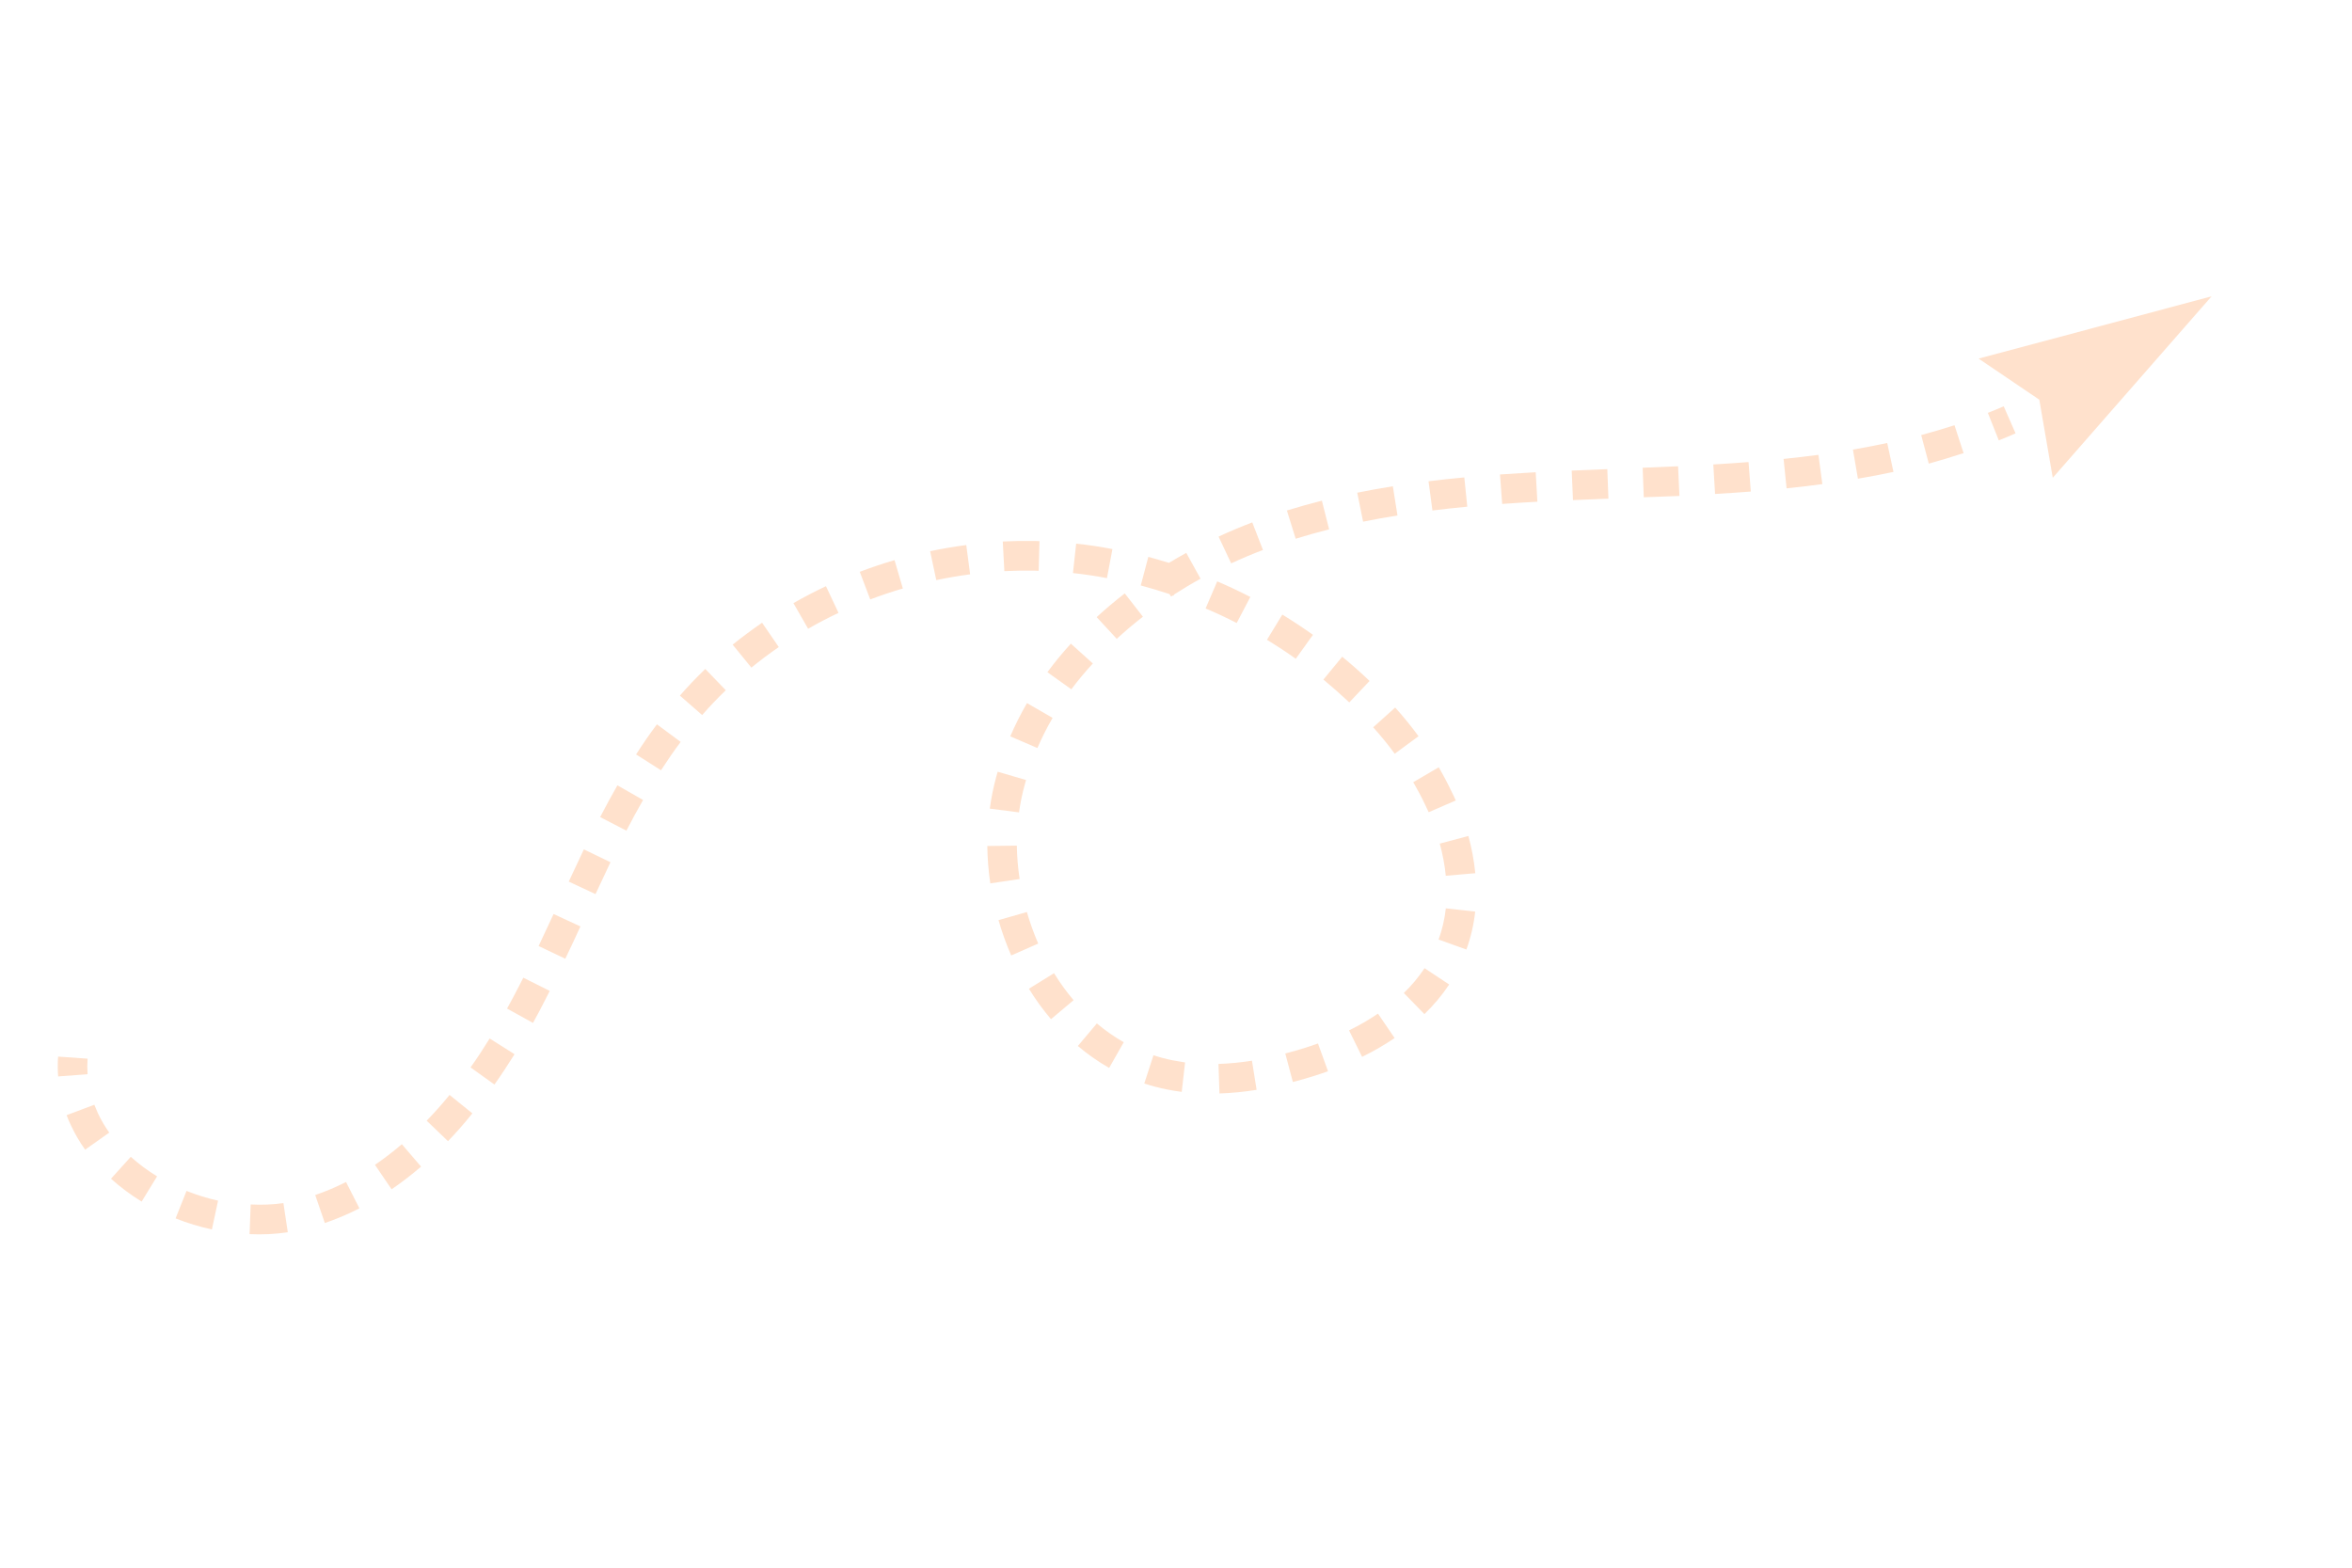 <svg width="309" height="206" viewBox="0 0 309 206" fill="none" xmlns="http://www.w3.org/2000/svg">
<g opacity="0.2" clip-path="url(#clip0_618_559)">
<path d="M11.505 141.161L7.637 141.447C7.573 140.58 7.571 139.71 7.631 138.843L11.507 139.113C11.459 139.795 11.458 140.479 11.505 141.161V141.161Z" fill="#FF6B00"/>
<path d="M178.948 138.875L177.235 135.395C178.552 134.751 179.822 134.015 181.037 133.193L183.222 136.405C181.858 137.328 180.429 138.153 178.948 138.875V138.875ZM174.471 140.767C173.159 141.238 171.821 141.653 170.459 142.018L169.853 142.18L168.857 138.432L169.422 138.281C170.709 137.936 171.96 137.547 173.153 137.116L174.471 140.767ZM187.146 133.271L184.432 130.484C185.455 129.5 186.368 128.407 187.154 127.225L190.393 129.367C189.445 130.784 188.347 132.095 187.118 133.276L187.146 133.271ZM165.092 143.208C163.477 143.472 161.847 143.631 160.211 143.687L160.081 139.807C161.554 139.754 163.023 139.611 164.48 139.379L165.092 143.208ZM155.251 143.475C154.588 143.388 153.927 143.285 153.281 143.152C152.284 142.953 151.299 142.694 150.333 142.376L151.539 138.665C152.354 138.934 153.184 139.152 154.025 139.321C154.581 139.427 155.147 139.522 155.694 139.609L155.251 143.475ZM192.694 124.788L189.001 123.458C189.478 122.135 189.796 120.76 189.95 119.362L193.807 119.787C193.623 121.491 193.235 123.166 192.65 124.778L192.694 124.788ZM145.72 140.329C144.263 139.497 142.886 138.534 141.605 137.45L144.104 134.481C145.203 135.411 146.385 136.238 147.635 136.952L145.72 140.329ZM193.862 114.739L189.944 115.079C189.8 113.65 189.535 112.236 189.151 110.852L192.912 109.849C193.352 111.447 193.656 113.079 193.819 114.728L193.862 114.739ZM138.077 133.926C137.011 132.667 136.041 131.329 135.175 129.925L138.476 127.881C139.244 129.124 140.101 130.31 141.042 131.428L138.077 133.926ZM191.261 105.182L187.695 106.729C187.544 106.409 187.4 106.101 187.24 105.762C186.773 104.771 186.239 103.765 185.67 102.783L189.019 100.824C189.651 101.907 190.233 103.013 190.749 104.112C190.919 104.438 191.087 104.796 191.243 105.16L191.261 105.182ZM136.407 123.986L132.85 125.552C132.192 124.042 131.634 122.491 131.179 120.909L134.911 119.844C135.316 121.247 135.809 122.623 136.388 123.964L136.407 123.986ZM183.236 99.043C182.358 97.846 181.402 96.678 180.405 95.568L183.294 92.974C184.383 94.176 185.407 95.434 186.364 96.744L183.236 99.043ZM46.223 159.271C45.068 159.815 43.883 160.295 42.675 160.71L41.413 157.033C42.8 156.556 44.153 155.984 45.461 155.32L47.219 158.779C46.904 158.943 46.575 159.105 46.223 159.271ZM257.971 59.54C256.498 60.026 254.957 60.483 253.401 60.923L252.401 57.169C253.891 56.767 255.367 56.333 256.777 55.877L257.971 59.54ZM51.447 156.277L49.261 153.065C50.486 152.225 51.665 151.32 52.793 150.353L55.32 153.297C54.089 154.359 52.8 155.352 51.459 156.271L51.447 156.277ZM37.811 161.925C36.149 162.17 34.467 162.252 32.789 162.171L32.932 158.27C34.369 158.349 35.81 158.29 37.235 158.093L37.811 161.925ZM248.76 62.01C247.256 62.334 245.688 62.635 244.089 62.904L243.433 59.08C244.978 58.813 246.491 58.523 247.938 58.21L248.76 62.01ZM133.944 115.507L130.103 116.079C129.863 114.452 129.731 112.81 129.709 111.166L133.589 111.119C133.613 112.588 133.736 114.054 133.959 115.507L133.944 115.507ZM58.855 149.955L56.054 147.262C57.088 146.201 58.09 145.07 59.062 143.877L62.058 146.301C61.012 147.614 59.937 148.833 58.855 149.955ZM239.416 63.614C237.909 63.817 236.332 64 234.717 64.169L234.325 60.305C235.896 60.141 237.437 59.96 238.903 59.769L239.416 63.614ZM177.265 92.299C176.178 91.277 175.041 90.278 173.867 89.297L176.335 86.296C177.577 87.306 178.78 88.381 179.933 89.48L177.265 92.299ZM27.838 161.555C26.211 161.204 24.616 160.718 23.068 160.103L24.505 156.491C25.849 157.029 27.235 157.456 28.649 157.77L27.838 161.555ZM64.961 142.513L61.815 140.259C62.675 139.088 63.507 137.776 64.33 136.461L67.601 138.526C66.74 139.905 65.854 141.25 64.961 142.513ZM230.017 64.593C228.452 64.711 226.886 64.816 225.32 64.909L225.09 61.03C226.635 60.94 228.173 60.837 229.719 60.716L230.017 64.593ZM133.88 106.75L130.037 106.257C130.226 104.845 130.509 103.447 130.883 102.072L131.075 101.406L134.802 102.498C134.741 102.695 134.69 102.896 134.632 103.099C134.299 104.296 134.047 105.513 133.877 106.743L133.88 106.75ZM220.642 65.169L215.955 65.343L215.809 61.463L220.463 61.267L220.642 65.169ZM70.021 134.413L66.612 132.528C67.141 131.582 67.67 130.589 68.185 129.58L68.751 128.47L72.223 130.21L71.647 131.348C71.141 132.376 70.567 133.42 70.021 134.413ZM170.236 86.566C169.012 85.692 167.738 84.858 166.45 84.076L168.469 80.757C169.84 81.6 171.196 82.495 172.496 83.417L170.236 86.566ZM18.609 157.892C17.177 157.017 15.828 156.011 14.581 154.888L17.182 152.008C18.252 152.97 19.408 153.83 20.637 154.577L18.609 157.892ZM211.311 65.526L206.654 65.716L206.486 61.838C208.046 61.764 209.605 61.705 211.165 61.646L211.311 65.526ZM136.29 98.294L132.723 96.759C133.371 95.261 134.106 93.802 134.923 92.389L138.29 94.332C137.546 95.612 136.878 96.935 136.29 98.294ZM201.978 65.93C200.436 66.011 198.895 66.107 197.352 66.219L197.064 62.345C198.624 62.24 200.189 62.143 201.757 62.054L201.978 65.93ZM74.267 125.983L70.76 124.313C71.423 122.919 72.078 121.507 72.729 120.105L76.256 121.735C75.616 123.145 74.953 124.561 74.267 125.983ZM162.474 81.867C161.129 81.174 159.751 80.526 158.386 79.957L159.915 76.393C161.38 77.015 162.835 77.71 164.267 78.44L162.474 81.867ZM192.769 66.581C191.192 66.733 189.645 66.9 188.189 67.08L187.678 63.241C189.179 63.056 190.76 62.88 192.377 62.733L192.769 66.581ZM140.76 90.586L137.605 88.329C138.539 87.054 139.588 85.779 140.687 84.579L143.576 87.184C142.57 88.274 141.62 89.415 140.729 90.601L140.76 90.586ZM11.184 151.073C10.484 150.089 9.872 149.045 9.356 147.953C9.137 147.489 8.916 147.018 8.757 146.533L12.393 145.167C12.564 145.532 12.697 145.929 12.872 146.299C13.291 147.184 13.787 148.031 14.354 148.83L11.184 151.073ZM78.239 117.49L74.721 115.848C75.378 114.429 76.04 113.017 76.707 111.609L80.201 113.3C79.564 114.684 78.91 116.08 78.239 117.49ZM183.598 67.736C182.056 67.979 180.538 68.256 179.081 68.55L178.31 64.742C179.816 64.44 181.39 64.151 182.989 63.898L183.598 67.736ZM146.714 83.944L144.076 81.091C145.244 80.02 146.489 78.967 147.77 77.974L150.154 81.038C148.952 81.971 147.796 82.952 146.714 83.944ZM174.619 69.56C173.123 69.934 171.648 70.352 170.223 70.793L169.067 67.081C170.561 66.623 172.105 66.188 173.666 65.791L174.619 69.56ZM154.187 78.282L154.094 78.249L153.852 78.386L153.639 78.064C152.392 77.647 151.126 77.269 149.871 76.931L150.864 73.175C151.749 73.426 152.674 73.681 153.579 73.96C154.326 73.509 155.078 73.071 155.846 72.649L157.726 76.043C156.508 76.715 155.368 77.404 154.237 78.128L154.187 78.282ZM165.926 72.269C164.52 72.801 163.112 73.394 161.747 74.028L160.093 70.513C161.53 69.836 163.026 69.217 164.52 68.645L165.926 72.269ZM82.299 109.155L78.844 107.368C79.622 105.875 80.365 104.506 81.114 103.195L84.488 105.12C83.759 106.39 83.038 107.711 82.293 109.158L82.299 109.155ZM145.431 75.968C143.951 75.691 142.448 75.462 140.962 75.303L141.384 71.439C142.994 71.602 144.567 71.851 146.149 72.15L145.431 75.968ZM86.85 101.225L83.567 99.135C84.453 97.76 85.36 96.428 86.306 95.179L89.425 97.491C88.553 98.653 87.688 99.911 86.844 101.213L86.85 101.225ZM136.46 75.005L135.836 74.984C134.546 74.963 133.238 74.987 131.949 75.049L131.741 71.153C133.121 71.086 134.521 71.064 135.896 71.084L136.565 71.107L136.46 75.005ZM92.25 93.962L89.323 91.406C90.373 90.199 91.497 89.018 92.659 87.904L95.355 90.7C94.271 91.738 93.224 92.837 92.25 93.962ZM127.454 75.469C125.972 75.66 124.47 75.922 123.004 76.229L122.198 72.429C123.767 72.097 125.366 71.829 126.947 71.621L127.454 75.469ZM98.725 87.742L96.255 84.71C97.493 83.706 98.798 82.747 100.12 81.826L102.315 85.025C101.1 85.865 99.88 86.776 98.728 87.717L98.725 87.742ZM118.614 77.328C117.173 77.753 115.73 78.239 114.33 78.768L112.953 75.138C114.443 74.574 115.977 74.052 117.521 73.602L118.614 77.328ZM106.172 82.629L104.238 79.252C105.623 78.463 107.062 77.709 108.513 77.027L110.163 80.536C108.807 81.174 107.465 81.874 106.169 82.622L106.172 82.629Z" fill="#FF6B00"/>
<path d="M264.799 56.941C264.077 57.281 263.332 57.57 262.595 57.863L261.158 54.253C261.856 53.978 262.556 53.688 263.242 53.388L264.799 56.941Z" fill="#FF6B00"/>
<path d="M269.687 62.784L267.919 52.522L259.941 47.12L275.253 43.03L290.556 38.936L280.119 50.862L269.687 62.784Z" fill="#FF6B00"/>
</g>
<defs>
<clipPath id="clip0_618_559">
<rect width="300.858" height="85.954" fill="white" transform="translate(0 128.064) rotate(-25.193)"/>
</clipPath>
</defs>
</svg>
